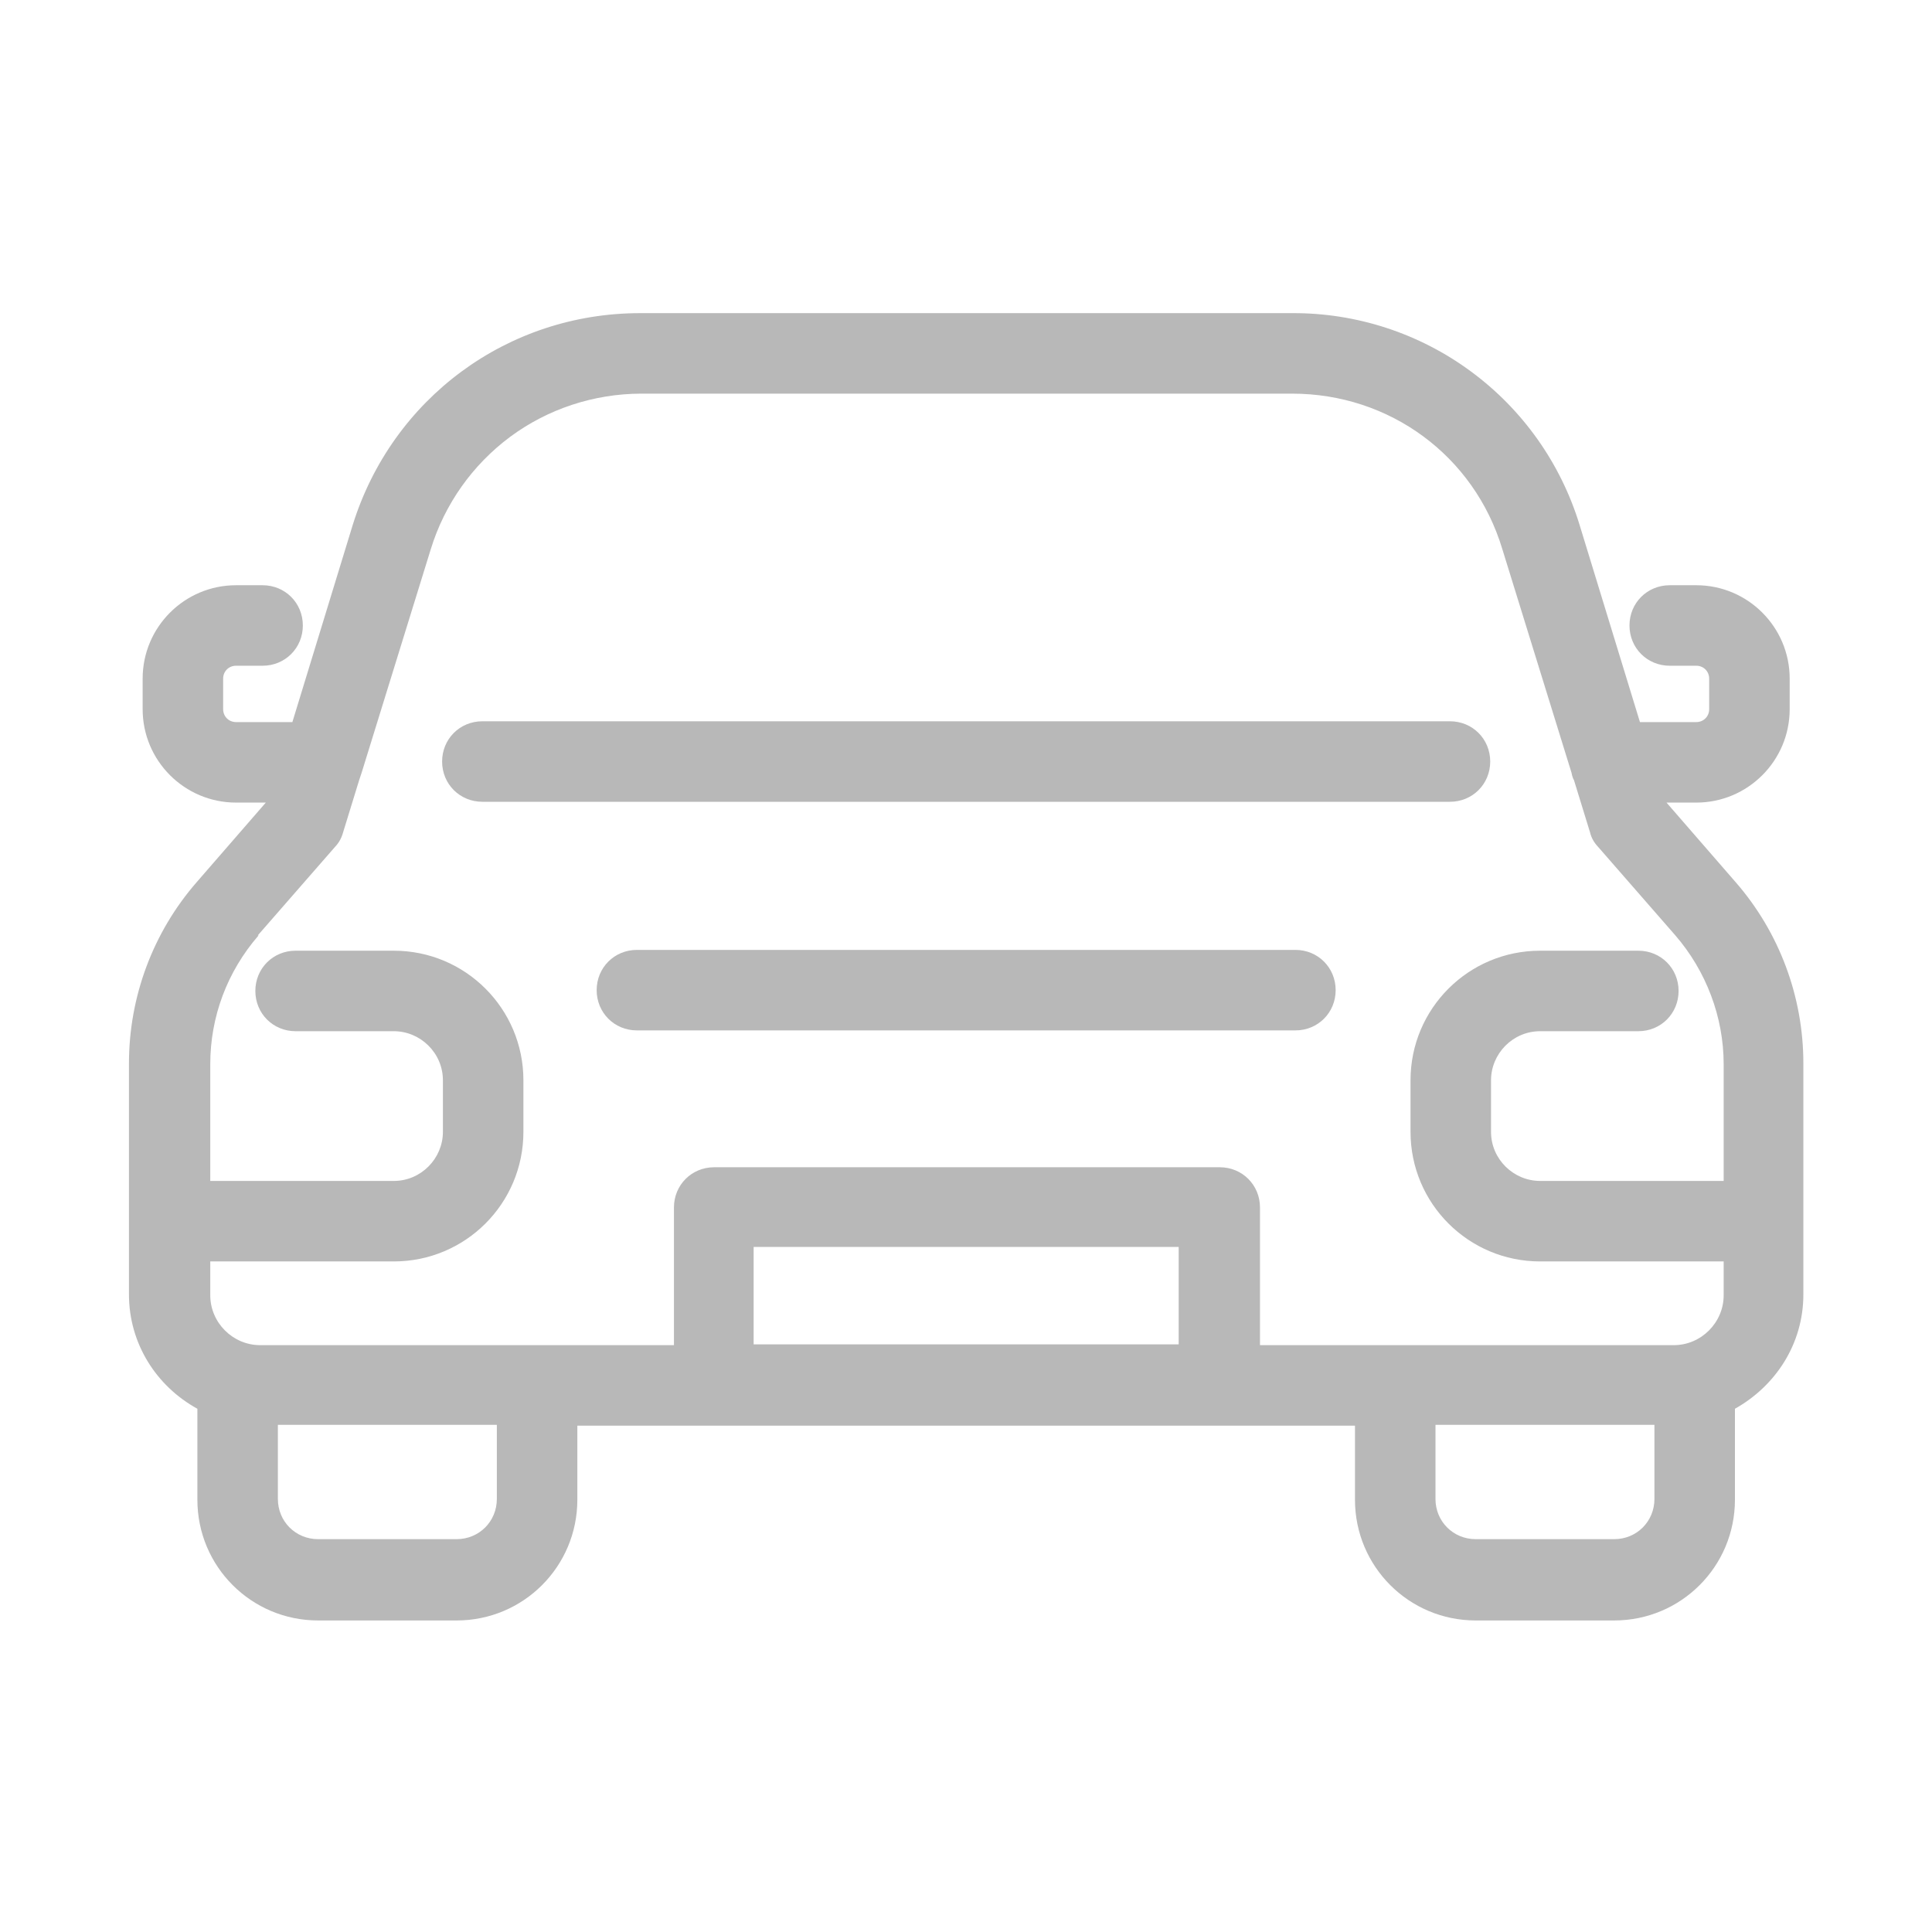 <svg width="12" height="12" viewBox="0 0 12 12" fill="none" xmlns="http://www.w3.org/2000/svg">
<path d="M10.781 5.48L10.351 4.985H10.536C10.856 4.985 11.116 4.725 11.116 4.405V4.215C11.116 3.895 10.856 3.635 10.536 3.635H10.371C10.231 3.635 10.121 3.745 10.121 3.885C10.121 4.025 10.231 4.135 10.371 4.135H10.536C10.581 4.135 10.616 4.17 10.616 4.215V4.405C10.616 4.45 10.581 4.485 10.536 4.485H10.186L9.811 3.26C9.694 2.878 9.458 2.544 9.136 2.307C8.815 2.07 8.425 1.943 8.026 1.945H3.976C3.151 1.945 2.436 2.475 2.191 3.26L1.816 4.485H1.466C1.421 4.485 1.386 4.45 1.386 4.405V4.215C1.386 4.17 1.421 4.135 1.466 4.135H1.631C1.771 4.135 1.881 4.025 1.881 3.885C1.881 3.745 1.771 3.635 1.631 3.635H1.466C1.146 3.635 0.886 3.895 0.886 4.215V4.405C0.886 4.725 1.146 4.985 1.466 4.985H1.651L1.221 5.48C0.951 5.79 0.801 6.19 0.801 6.605V8.04C0.801 8.345 0.971 8.61 1.226 8.75V9.315C1.226 9.73 1.561 10.065 1.976 10.065H2.836C3.251 10.065 3.586 9.73 3.586 9.315V8.855H8.416V9.315C8.416 9.73 8.751 10.065 9.166 10.065H10.026C10.441 10.065 10.776 9.73 10.776 9.315V8.75C11.026 8.61 11.201 8.35 11.201 8.04V6.605C11.201 6.19 11.051 5.79 10.781 5.48ZM1.601 5.81L2.081 5.26C2.105 5.235 2.122 5.204 2.131 5.17L2.231 4.845L2.246 4.8L2.676 3.41C2.762 3.131 2.935 2.887 3.169 2.713C3.404 2.539 3.689 2.446 3.981 2.445H8.026C8.631 2.445 9.156 2.83 9.331 3.41L9.761 4.8C9.761 4.8 9.766 4.83 9.776 4.845L9.876 5.17C9.884 5.204 9.902 5.235 9.926 5.26L10.406 5.81C10.596 6.03 10.706 6.315 10.706 6.61V7.335H9.566C9.401 7.335 9.261 7.2 9.261 7.03V6.71C9.261 6.545 9.396 6.405 9.566 6.405H10.176C10.316 6.405 10.426 6.295 10.426 6.155C10.426 6.015 10.316 5.905 10.176 5.905H9.566C9.121 5.905 8.761 6.265 8.761 6.71V7.03C8.761 7.475 9.121 7.835 9.566 7.835H10.706V8.045C10.706 8.215 10.566 8.355 10.396 8.355H7.826V7.5C7.826 7.36 7.716 7.25 7.576 7.25H4.436C4.296 7.25 4.186 7.36 4.186 7.5V8.355H1.616C1.446 8.355 1.306 8.215 1.306 8.045V7.835H2.446C2.891 7.835 3.251 7.475 3.251 7.03V6.71C3.251 6.265 2.891 5.905 2.446 5.905H1.836C1.696 5.905 1.586 6.015 1.586 6.155C1.586 6.295 1.696 6.405 1.836 6.405H2.446C2.611 6.405 2.751 6.54 2.751 6.71V7.03C2.751 7.195 2.616 7.335 2.446 7.335H1.306V6.61C1.306 6.315 1.411 6.035 1.606 5.81H1.601ZM3.086 9.31C3.086 9.45 2.976 9.56 2.836 9.56H1.976C1.836 9.56 1.726 9.45 1.726 9.31V8.85H3.086V9.31ZM4.681 8.35V7.745H7.321V8.35H4.681ZM10.276 9.31C10.276 9.45 10.166 9.56 10.026 9.56H9.166C9.026 9.56 8.916 9.45 8.916 9.31V8.85H10.276V9.31Z" fill="#B8B8B8"/>
<path d="M2.996 4.98H9.006C9.146 4.98 9.256 4.87 9.256 4.73C9.256 4.59 9.146 4.48 9.006 4.48H2.996C2.856 4.48 2.746 4.59 2.746 4.73C2.746 4.87 2.856 4.98 2.996 4.98ZM8.046 5.9H3.956C3.816 5.9 3.706 6.01 3.706 6.15C3.706 6.29 3.816 6.4 3.956 6.4H8.046C8.186 6.4 8.296 6.29 8.296 6.15C8.296 6.01 8.186 5.9 8.046 5.9Z" fill="#B8B8B8"/>
</svg>
